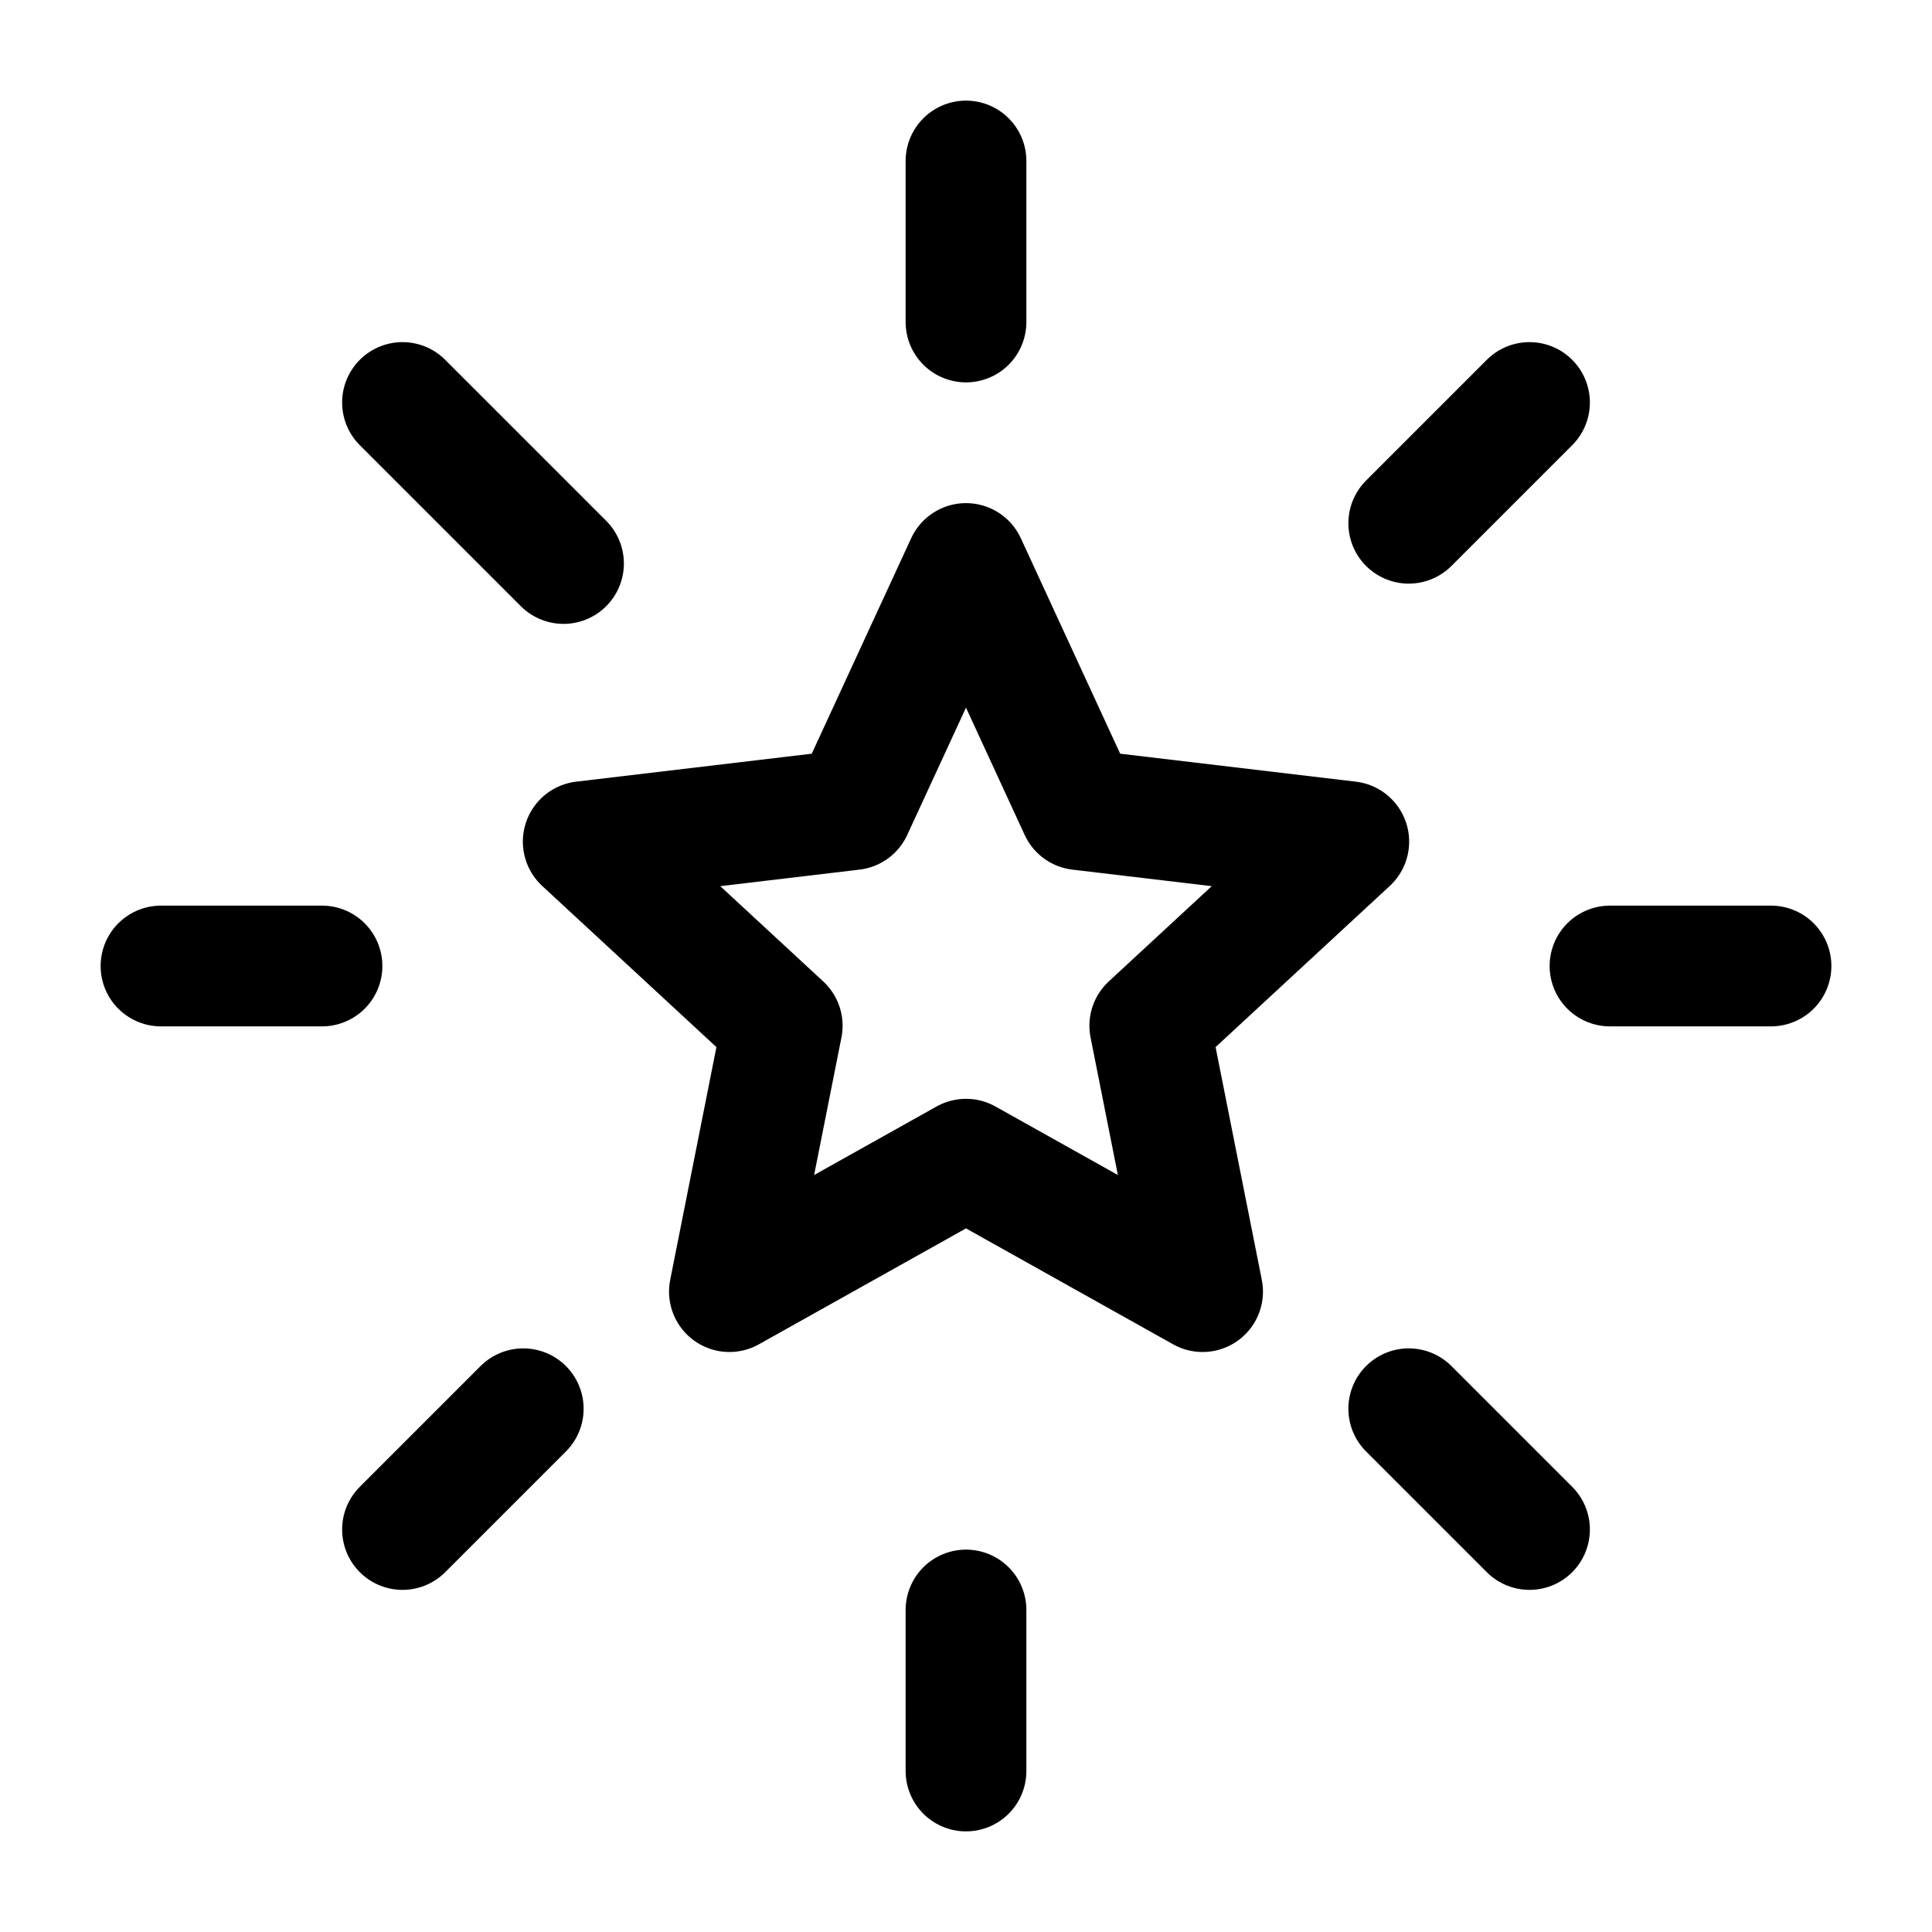 <svg xmlns="http://www.w3.org/2000/svg" fill="none" viewBox="0 0 24 24" stroke-width="1.5" stroke="currentColor" aria-hidden="true" data-slot="icon">
  <path stroke-linecap="round" stroke-linejoin="round" d="M12 4V2M7 7 5 5m-3 7h2m1 7 1.5-1.5M12 20v2m7-3-1.5-1.5m0-11L19 5m1 7h2M12 7l1.41 3.058 3.345.397-2.472 2.287.656 3.303L12 14.4l-2.939 1.645.656-3.303-2.472-2.287 3.344-.397z"/>
</svg>
